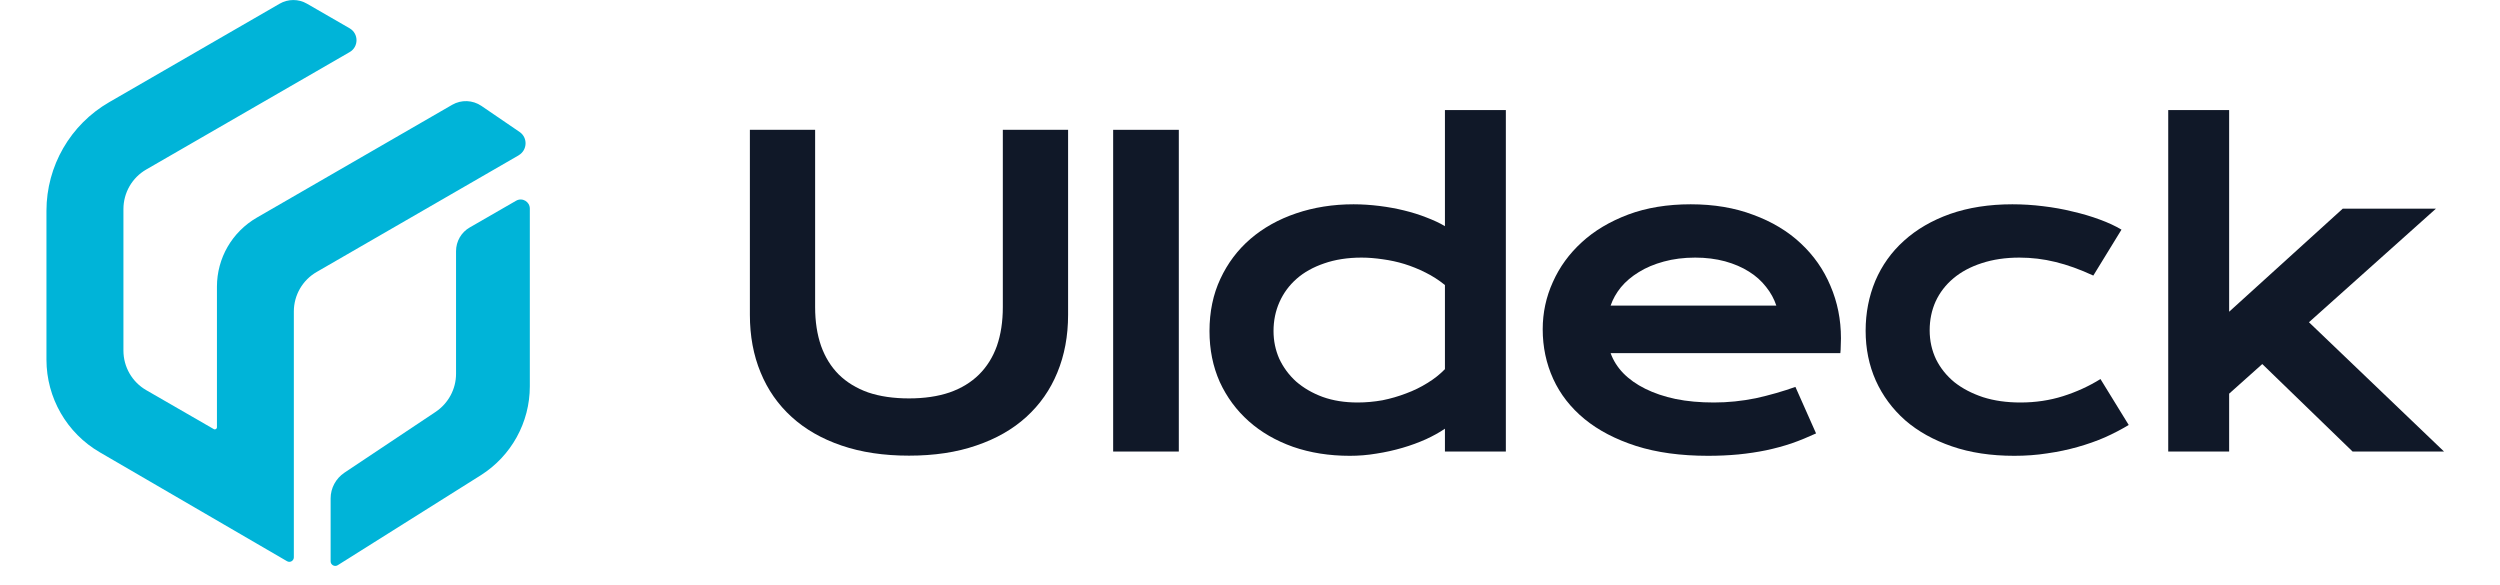 <svg xmlns="http://www.w3.org/2000/svg" xmlns:xlink="http://www.w3.org/1999/xlink" width="171" zoomAndPan="magnify" viewBox="0 0 128.25 30" height="40" preserveAspectRatio="xMidYMid meet" version="1.2"><defs><clipPath id="860479f15c"><path d="M 16 10 L 28 10 L 28 29.031 L 16 29.031 Z M 16 10 "/></clipPath><clipPath id="753faf6fe5"><path d="M 111 5 L 125.82 5 L 125.82 24 L 111 24 Z M 111 5 "/></clipPath></defs><g id="a5f4c4a84b"><g clip-rule="nonzero" clip-path="url(#860479f15c)"><path style=" stroke:none;fill-rule:nonzero;fill:#00b4d8;fill-opacity:1;" d="M 27.18 10.695 L 27.18 19.82 C 27.18 21.672 26.227 23.395 24.66 24.383 L 17.324 28.996 C 17.168 29.094 16.961 28.98 16.961 28.797 L 16.961 25.57 C 16.961 25.039 17.227 24.547 17.668 24.25 L 22.348 21.129 C 23 20.691 23.395 19.961 23.395 19.176 L 23.395 12.887 C 23.395 12.383 23.66 11.918 24.098 11.668 L 26.477 10.297 C 26.793 10.117 27.18 10.344 27.18 10.703 Z M 27.18 10.695 "/></g><path style=" stroke:none;fill-rule:nonzero;fill:#00b4d8;fill-opacity:1;" d="M 26.613 7.965 L 16.25 13.949 C 15.52 14.367 15.074 15.141 15.074 15.98 L 15.074 28.59 C 15.074 28.77 14.879 28.883 14.723 28.789 L 5.121 23.203 C 3.426 22.219 2.383 20.41 2.383 18.449 L 2.383 10.816 C 2.383 8.516 3.609 6.391 5.602 5.242 L 14.344 0.191 C 14.781 -0.062 15.316 -0.062 15.75 0.191 L 17.938 1.453 C 18.406 1.727 18.406 2.402 17.938 2.672 L 7.504 8.695 C 6.777 9.113 6.332 9.887 6.332 10.727 L 6.332 17.984 C 6.332 18.824 6.777 19.598 7.504 20.016 L 10.965 22.012 C 11.039 22.055 11.129 22.004 11.129 21.918 L 11.129 14.707 C 11.129 13.242 11.906 11.898 13.176 11.164 L 23.199 5.375 C 23.668 5.105 24.25 5.129 24.699 5.434 L 26.656 6.77 C 27.082 7.062 27.059 7.699 26.609 7.965 Z M 26.613 7.965 "/><path style=" stroke:none;fill-rule:nonzero;fill:#101828;fill-opacity:1;" d="M 38.469 6.66 L 41.816 6.66 L 41.816 15.75 C 41.816 16.496 41.918 17.16 42.121 17.746 C 42.328 18.324 42.629 18.812 43.031 19.215 C 43.438 19.613 43.941 19.922 44.539 20.133 C 45.137 20.336 45.836 20.438 46.633 20.438 C 47.418 20.438 48.113 20.336 48.711 20.133 C 49.316 19.922 49.82 19.613 50.223 19.215 C 50.629 18.812 50.934 18.324 51.141 17.746 C 51.344 17.16 51.445 16.496 51.445 15.75 L 51.445 6.66 L 54.793 6.66 L 54.793 16.152 C 54.793 17.234 54.609 18.223 54.242 19.109 C 53.879 19.996 53.348 20.754 52.648 21.391 C 51.953 22.023 51.098 22.512 50.082 22.855 C 49.078 23.203 47.926 23.375 46.633 23.375 C 45.336 23.375 44.18 23.203 43.168 22.855 C 42.16 22.512 41.309 22.023 40.613 21.391 C 39.914 20.754 39.383 19.996 39.02 19.109 C 38.652 18.223 38.469 17.234 38.469 16.152 Z M 38.469 6.66 "/><path style=" stroke:none;fill-rule:nonzero;fill:#101828;fill-opacity:1;" d="M 57.105 6.66 L 60.473 6.66 L 60.473 23.164 L 57.105 23.164 Z M 57.105 6.66 "/><path style=" stroke:none;fill-rule:nonzero;fill:#101828;fill-opacity:1;" d="M 62.047 16.984 C 62.047 15.992 62.234 15.098 62.605 14.305 C 62.98 13.5 63.492 12.82 64.148 12.254 C 64.809 11.688 65.59 11.25 66.492 10.945 C 67.398 10.637 68.383 10.48 69.438 10.48 C 69.887 10.48 70.332 10.512 70.77 10.566 C 71.211 10.621 71.633 10.699 72.035 10.797 C 72.445 10.898 72.824 11.016 73.176 11.156 C 73.535 11.293 73.852 11.438 74.125 11.602 L 74.125 5.645 L 77.25 5.645 L 77.25 23.164 L 74.125 23.164 L 74.125 21.992 C 73.852 22.18 73.527 22.359 73.156 22.531 C 72.781 22.699 72.379 22.848 71.949 22.973 C 71.52 23.098 71.074 23.199 70.609 23.27 C 70.152 23.348 69.699 23.383 69.246 23.383 C 68.191 23.383 67.219 23.23 66.332 22.922 C 65.453 22.609 64.695 22.172 64.062 21.609 C 63.43 21.047 62.934 20.375 62.574 19.594 C 62.223 18.805 62.047 17.938 62.047 16.984 Z M 65.332 16.984 C 65.332 17.484 65.43 17.957 65.625 18.402 C 65.832 18.844 66.117 19.234 66.492 19.574 C 66.871 19.902 67.324 20.168 67.855 20.363 C 68.391 20.555 68.988 20.648 69.648 20.648 C 70.07 20.648 70.492 20.609 70.914 20.535 C 71.34 20.449 71.742 20.332 72.129 20.184 C 72.523 20.039 72.891 19.859 73.227 19.648 C 73.574 19.438 73.871 19.199 74.125 18.938 L 74.125 14.621 C 73.809 14.367 73.477 14.152 73.121 13.977 C 72.77 13.801 72.41 13.656 72.047 13.543 C 71.68 13.43 71.309 13.352 70.938 13.301 C 70.562 13.246 70.203 13.215 69.848 13.215 C 69.133 13.215 68.492 13.316 67.93 13.512 C 67.371 13.703 66.898 13.965 66.512 14.305 C 66.133 14.641 65.84 15.039 65.637 15.496 C 65.434 15.953 65.332 16.449 65.332 16.984 Z M 65.332 16.984 "/><path style=" stroke:none;fill-rule:nonzero;fill:#101828;fill-opacity:1;" d="M 79.141 16.891 C 79.141 16.047 79.312 15.242 79.66 14.473 C 80.004 13.699 80.5 13.016 81.148 12.426 C 81.793 11.832 82.586 11.363 83.523 11.008 C 84.465 10.656 85.535 10.48 86.734 10.48 C 87.922 10.48 88.992 10.66 89.941 11.02 C 90.898 11.371 91.711 11.859 92.371 12.477 C 93.039 13.098 93.551 13.824 93.902 14.664 C 94.262 15.5 94.441 16.398 94.441 17.355 C 94.441 17.477 94.438 17.605 94.43 17.746 C 94.43 17.879 94.422 18.004 94.41 18.117 L 82.625 18.117 C 82.758 18.488 82.973 18.832 83.27 19.141 C 83.57 19.449 83.949 19.719 84.398 19.941 C 84.852 20.168 85.371 20.344 85.961 20.469 C 86.555 20.59 87.207 20.648 87.926 20.648 C 88.645 20.648 89.359 20.574 90.07 20.43 C 90.781 20.273 91.461 20.078 92.105 19.848 L 93.164 22.234 C 92.754 22.422 92.34 22.594 91.918 22.742 C 91.5 22.883 91.066 23 90.609 23.098 C 90.156 23.191 89.684 23.262 89.184 23.312 C 88.691 23.359 88.168 23.383 87.621 23.383 C 86.219 23.383 84.992 23.215 83.934 22.879 C 82.879 22.539 81.996 22.078 81.285 21.496 C 80.574 20.91 80.039 20.223 79.68 19.438 C 79.32 18.648 79.141 17.801 79.141 16.891 Z M 91.125 15.676 C 91.012 15.332 90.836 15.012 90.598 14.715 C 90.363 14.414 90.074 14.152 89.723 13.934 C 89.371 13.711 88.961 13.535 88.496 13.406 C 88.031 13.281 87.52 13.215 86.965 13.215 C 86.375 13.215 85.836 13.285 85.352 13.418 C 84.863 13.551 84.438 13.73 84.074 13.957 C 83.707 14.18 83.398 14.441 83.152 14.738 C 82.914 15.031 82.738 15.348 82.625 15.676 Z M 91.125 15.676 "/><path style=" stroke:none;fill-rule:nonzero;fill:#101828;fill-opacity:1;" d="M 95.707 16.965 C 95.707 16.051 95.875 15.199 96.203 14.41 C 96.543 13.613 97.031 12.93 97.672 12.352 C 98.32 11.766 99.105 11.309 100.035 10.977 C 100.973 10.648 102.039 10.48 103.234 10.48 C 103.758 10.48 104.281 10.512 104.809 10.578 C 105.336 10.641 105.844 10.73 106.328 10.852 C 106.824 10.965 107.285 11.102 107.715 11.262 C 108.141 11.418 108.516 11.59 108.832 11.781 L 107.387 14.137 C 106.703 13.82 106.055 13.586 105.441 13.438 C 104.836 13.289 104.223 13.215 103.594 13.215 C 102.879 13.215 102.234 13.312 101.664 13.5 C 101.094 13.684 100.605 13.945 100.207 14.281 C 99.812 14.613 99.508 15.008 99.297 15.465 C 99.094 15.918 98.992 16.41 98.992 16.945 C 98.992 17.48 99.102 17.977 99.32 18.434 C 99.543 18.883 99.855 19.273 100.258 19.605 C 100.668 19.93 101.156 20.184 101.727 20.375 C 102.305 20.559 102.945 20.648 103.648 20.648 C 104.422 20.648 105.152 20.539 105.832 20.324 C 106.523 20.105 107.164 19.812 107.754 19.445 L 109.203 21.801 C 108.828 22.027 108.426 22.238 107.988 22.434 C 107.551 22.625 107.082 22.789 106.582 22.93 C 106.09 23.07 105.57 23.18 105.02 23.258 C 104.477 23.344 103.914 23.383 103.332 23.383 C 102.141 23.383 101.074 23.223 100.133 22.898 C 99.188 22.574 98.391 22.129 97.734 21.559 C 97.082 20.98 96.578 20.301 96.227 19.52 C 95.879 18.738 95.707 17.887 95.707 16.965 Z M 95.707 16.965 "/><g clip-rule="nonzero" clip-path="url(#753faf6fe5)"><path style=" stroke:none;fill-rule:nonzero;fill:#101828;fill-opacity:1;" d="M 111.23 5.645 L 114.355 5.645 L 114.355 15.992 L 120.184 10.703 L 124.965 10.703 L 118.449 16.531 L 125.379 23.164 L 120.688 23.164 L 116.055 18.676 L 114.355 20.195 L 114.355 23.164 L 111.23 23.164 Z M 111.23 5.645 "/></g></g></svg>